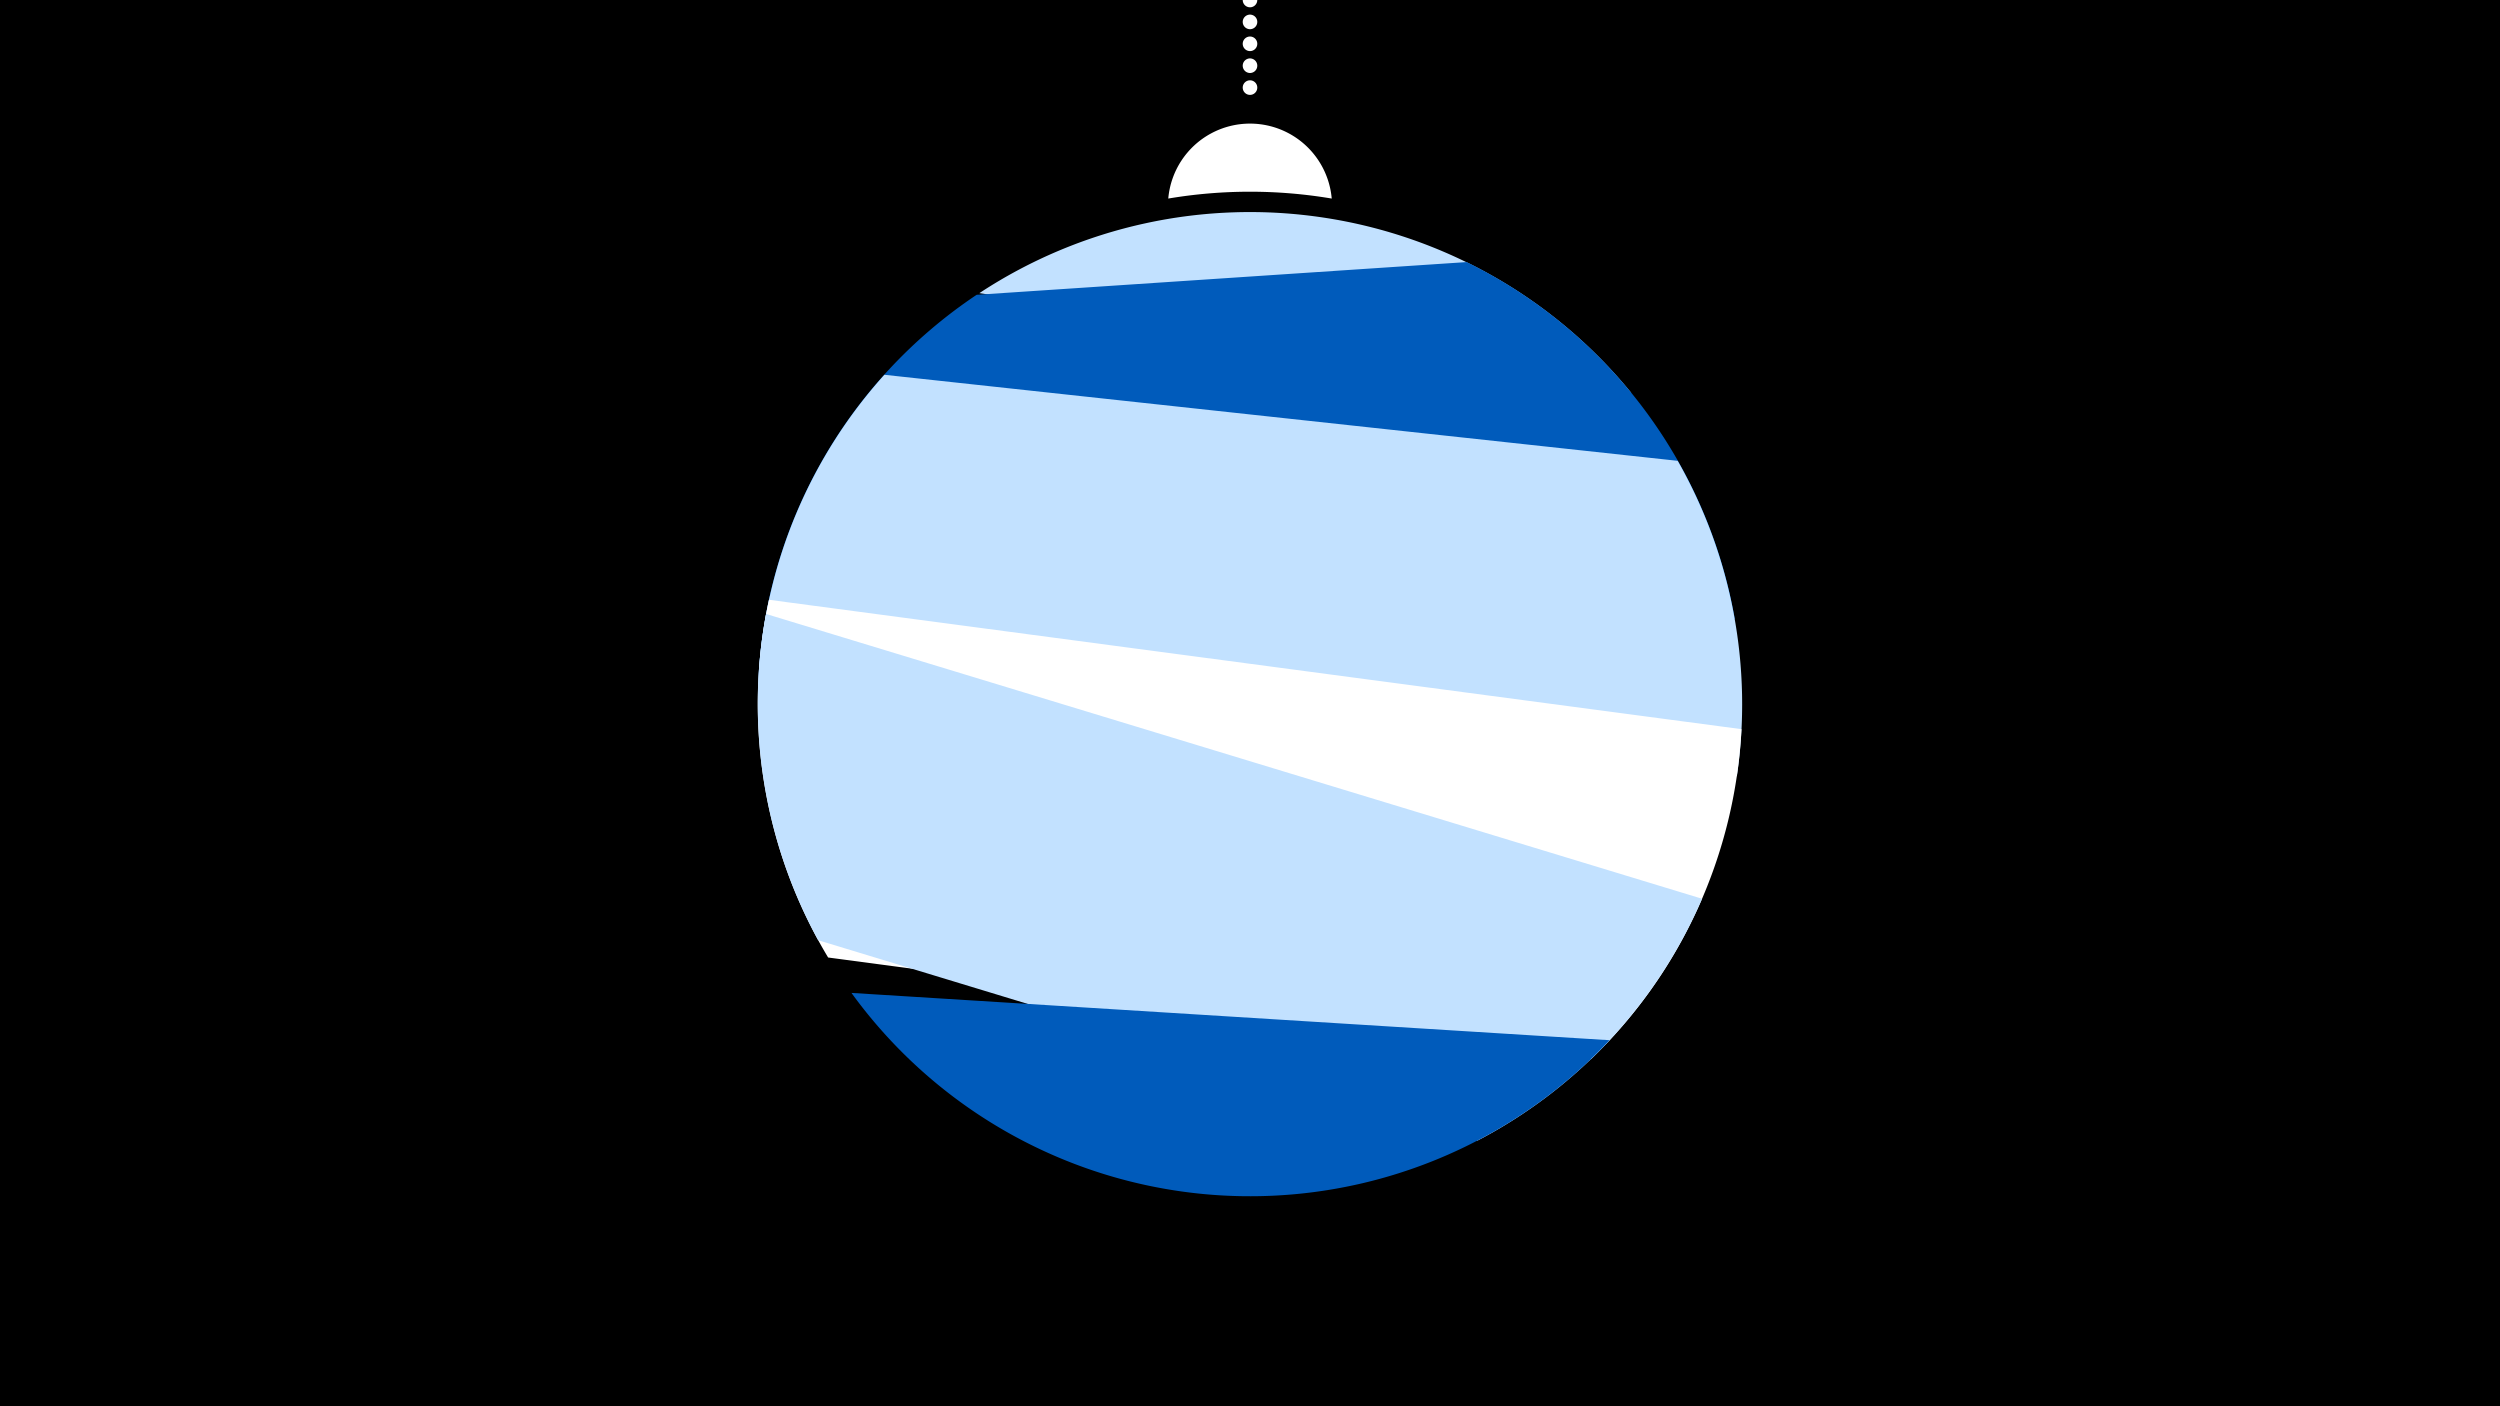 <svg width="1200" height="675" viewBox="-500 -500 1200 675" xmlns="http://www.w3.org/2000/svg"><path d="M-500-500h1200v675h-1200z" fill="#000"/><path d="M139.228,-404.694A 39.375 39.375 0 0 0 60.772 -404.694A 236 236 0 0 1 139.228 -404.694" fill="#fff"/><path d="M100,-500V-447.469" stroke="#fff" stroke-linecap="round" stroke-dasharray="0.01 10.5" stroke-width="7"/><path d="M-29.9-359.3l312.9 47.9a236.3 236.3 0 0 0-312.9-47.9" fill="#c2e1ff" /><path d="M-136.1-171.6l468.8-31.3a236.3 236.3 0 0 0-128.7-171.3l0 0-235.2 15.7a236.3 236.3 0 0 0-104.9 186.9" fill="#005bbb" /><path d="M-135.7-178.3l469.4 50.9a236.3 236.3 0 0 0-28.4-151.4l0 0-380.8-41.3a236.3 236.3 0 0 0-60.2 141.8" fill="#c2e1ff" /><path d="M-102.5-40.4l366.2 48.8a236.3 236.3 0 0 0 72.2-158.4l0 0-466.8-62.1a236.3 236.3 0 0 0 28.4 171.7" fill="#fff" /><path d="M-107.3-48.7l316.5 96.2a236.3 236.3 0 0 0 107.8-116.1l0 0-449.3-136.7a236.3 236.3 0 0 0 25 156.6" fill="#c2e1ff" /><path d="M-91.3-23.4l363.9 22.7a236.3 236.3 0 0 1-363.9-22.7" fill="#005bbb" /></svg>